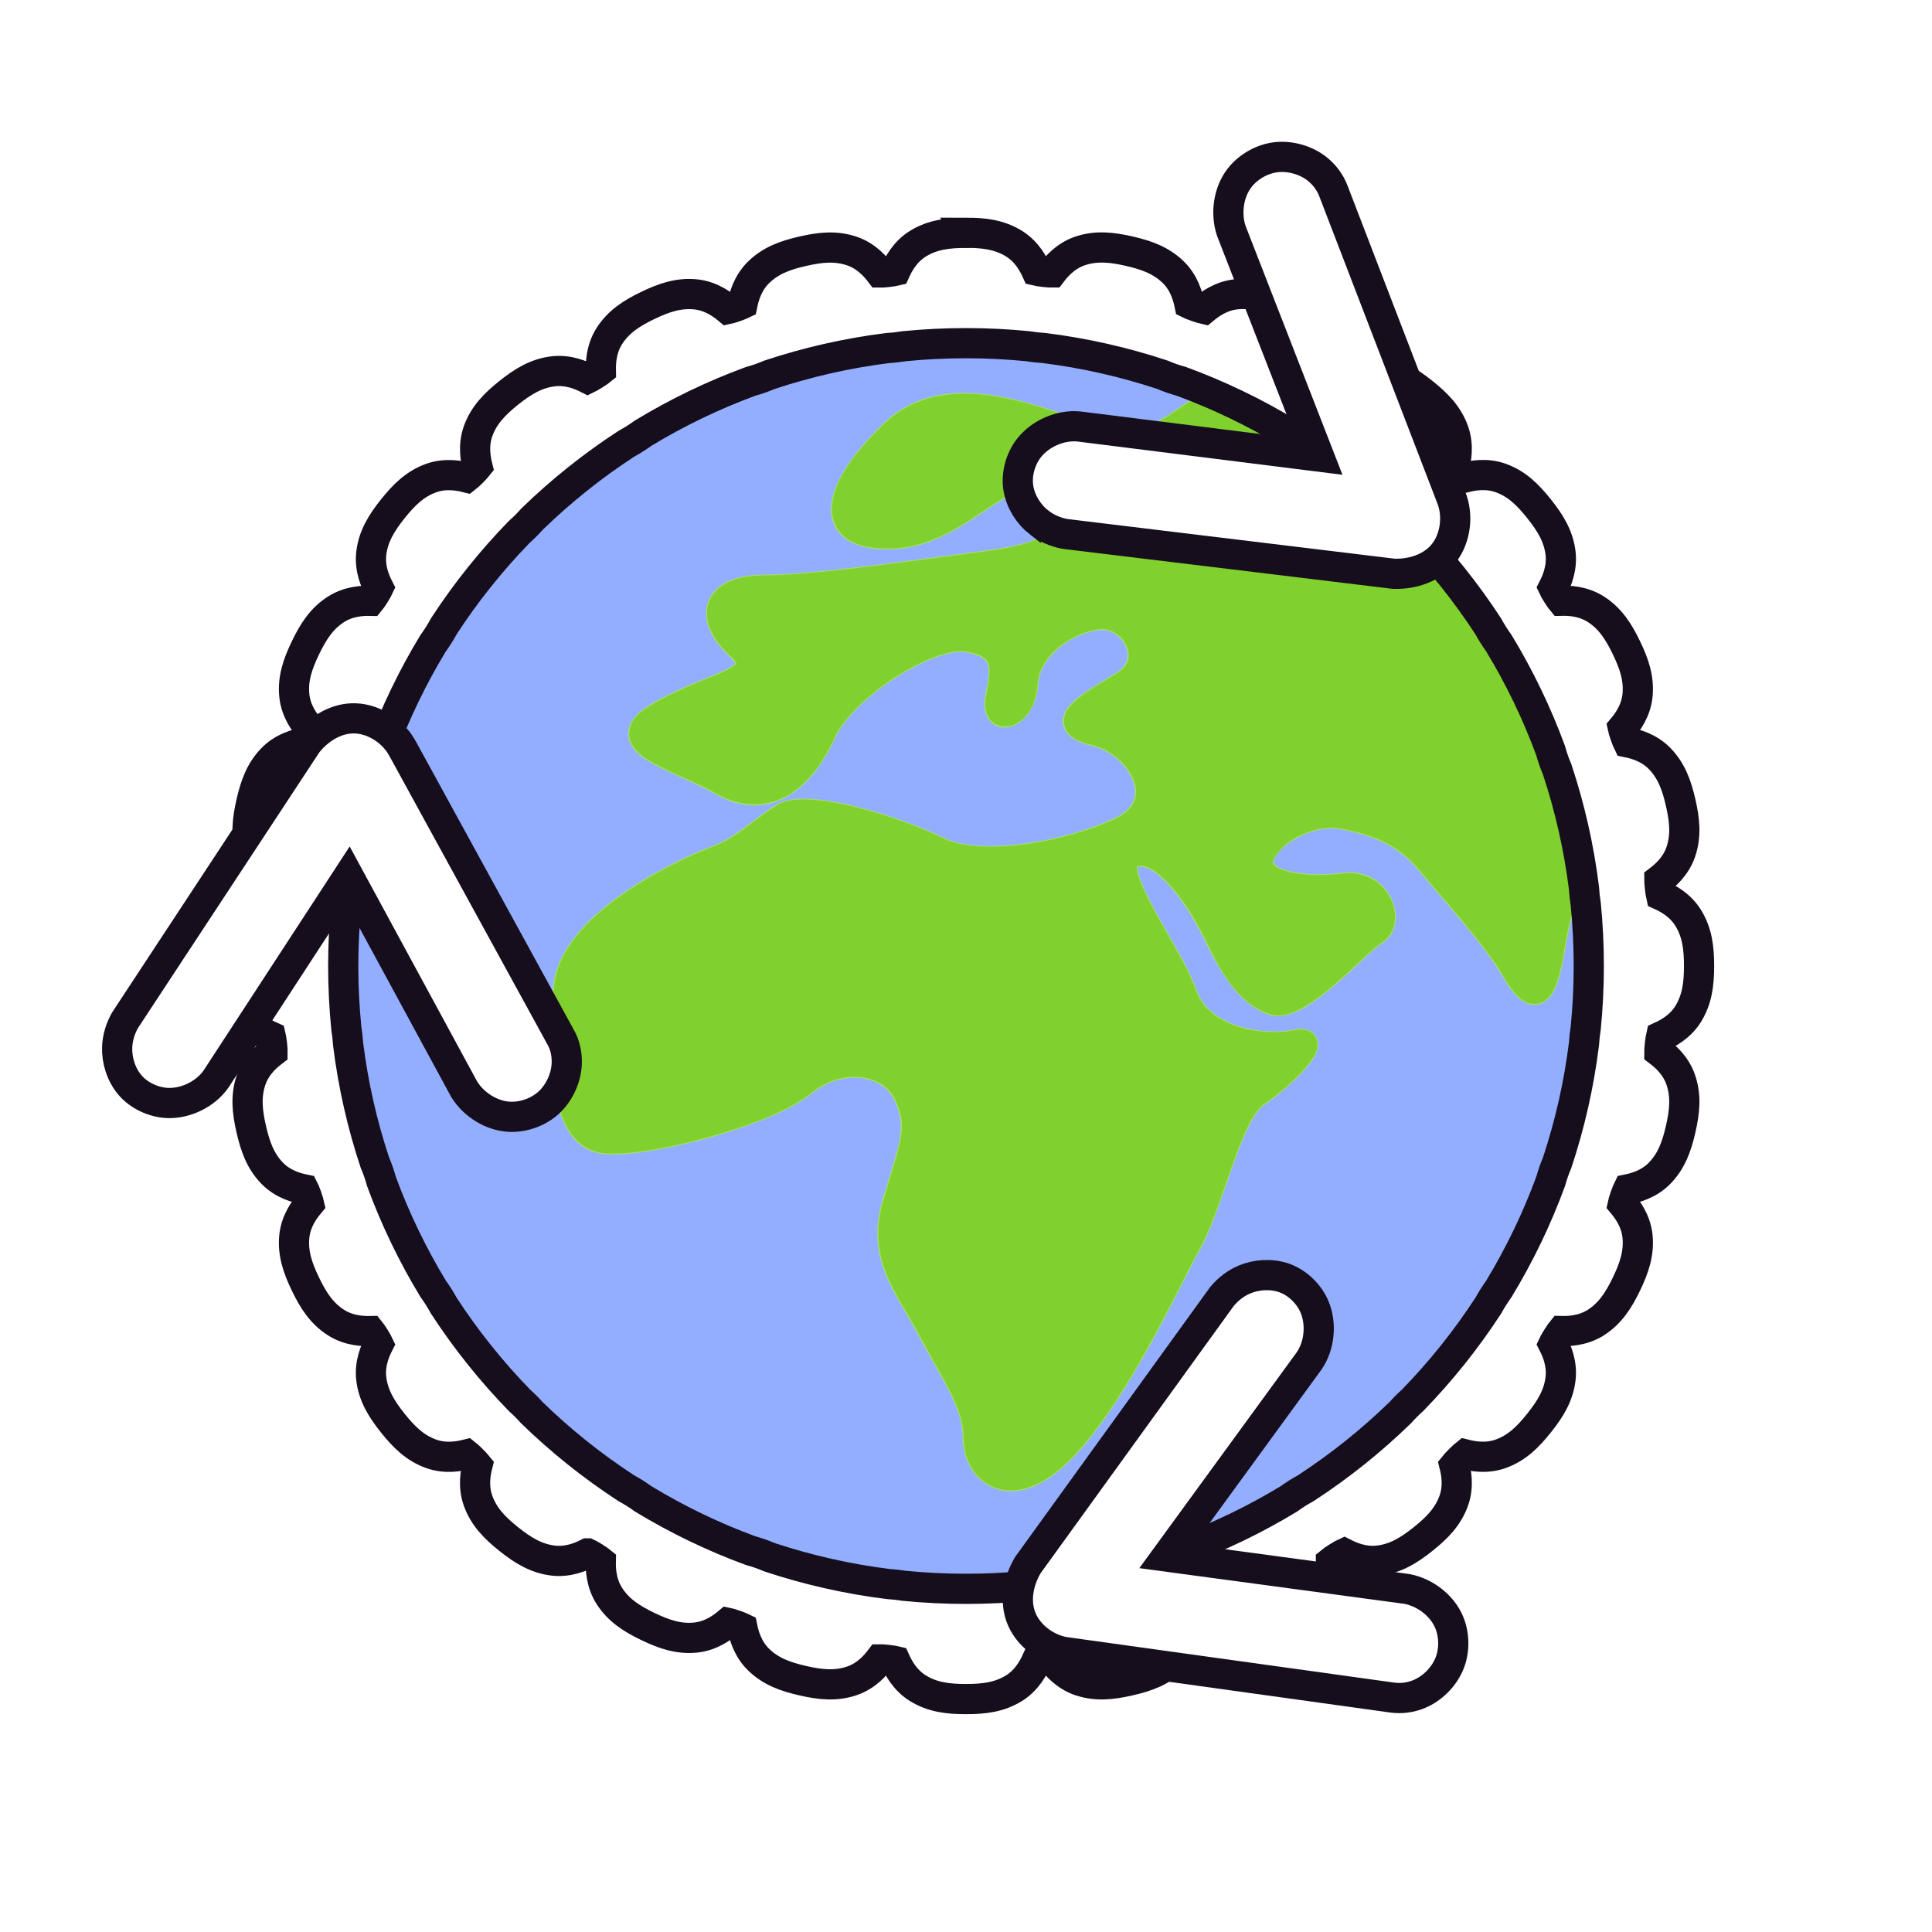 <?xml version="1.0" encoding="UTF-8"?>
<svg width="512" height="512" version="1.1" viewBox="0 0 135.47 135.47" xmlns="http://www.w3.org/2000/svg">
<filter id="d" x="-.32" y="-.32" width="1.641" height="1.641" color-interpolation-filters="sRGB">
<feFlood flood-opacity=".898" result="flood"/>
<feComposite in="flood" in2="SourceGraphic" operator="out" result="composite1"/>
<feGaussianBlur in="composite1" result="blur" stdDeviation="5"/>
<feOffset dx="-0" dy="0" result="offset"/>
<feComposite in="offset" in2="SourceGraphic" operator="in" result="composite2"/>
</filter>
<filter id="c" x="-.01" y="-.01" width="1.021" height="1.021" color-interpolation-filters="sRGB">
<feFlood flood-opacity=".898" result="flood"/>
<feComposite in="flood" in2="SourceGraphic" operator="in" result="composite1"/>
<feGaussianBlur in="composite1" result="blur" stdDeviation="0"/>
<feOffset dx="-0" dy="0" result="offset"/>
<feComposite in="SourceGraphic" in2="offset" result="composite2"/>
</filter>
<g transform="matrix(2.514 0 0 2.514 22.489 22.489)">
<path d="m18-0.737c-10.339 0-18.737 8.397-18.737 18.737 0 10.339 8.397 18.737 18.737 18.737 10.339 0 18.737-8.397 18.737-18.737 0-10.339-8.397-18.737-18.737-18.737zm0 1.473c9.543 1e-8 17.264 7.721 17.264 17.264 0 9.543-7.721 17.264-17.264 17.264-9.543 0-17.264-7.721-17.264-17.264 1e-8 -9.543 7.721-17.264 17.264-17.264z" fill="#fff"/>
<path d="m35.341 18a17.341 17.341 0 0 1-17.341 17.341 17.341 17.341 0 0 1-17.341-17.341 17.341 17.341 0 0 1 17.341-17.341 17.341 17.341 0 0 1 17.341 17.341z" fill="#678dff" stroke-width="1.42"/>
<path d="m24.958 2.173c-1.022 0.568-1.872 1.528-3.028 1.181-1.875-0.562-4.375-1.812-6-0.25s-2 3 0 2.938 3.375-2.438 4.375-1.438 0.749 1.813-1.625 2.125-4.938 0.688-6.313 0.688-1.688 0.812-0.75 1.688-0.563 0.937-2.125 1.812c-1.562 0.875 0.375 1.25 1.688 2 1.313 0.75 2.312-0.188 2.875-1.438s2.981-2.75 3.99-2.562c1.01 0.188 1.01 0.688 0.822 1.562-0.188 0.874 0.75 0.625 0.812-0.375 0.062-1 1.188-1.75 2.062-1.812s1.625 1.188 0.625 1.812c-1 0.624-2 1.125-0.75 1.438s2.125 1.938 0.688 2.625-3.937 1.125-5.062 0.562-3.688-1.375-4.375-0.938-1.062 0.89-1.875 1.195c-0.812 0.305-4.125 1.805-4.188 3.743s-0.124 4.126 1.188 4.188 4.5-0.812 5.5-1.625 2.375-0.625 2.812 0.312 0.125 1.5-0.312 3 0.286 2.25 0.987 3.562 1.263 2.062 1.263 3 1 1.875 2.5 0.312 2.875-4.625 3.5-5.75 1.125-3.625 1.875-4.125 1.938-1.688 1.062-1.5-2.625-0.062-3.062-1.312-2.312-3.625-1.438-3.875 1.875 1.39 2.25 2.164 0.875 1.711 1.625 1.961 2.375-1.673 2.875-1.961c0.5-0.289 0.125-1.476-0.875-1.351s-2.312 0-2.312-0.624 1.25-1.438 2.25-1.25 1.75 0.5 2.375 1.25 1.875 2.125 2.375 3 0.875 1 1.125-0.562c0.166-1.038 0.387-1.609 0.59-2.222-1.013-5.829-4.82-10.683-9.999-13.148z" fill="#80d12e" stroke="#80d12e" stroke-width=".674"/>
</g>
<g fill="#fff">
<path transform="matrix(2.514 0 0 2.514 22.489 22.489)" d="m18-0.736c-10.339 0-18.736 8.397-18.736 18.736 0 10.339 8.397 18.736 18.736 18.736 10.339 0 18.736-8.397 18.736-18.736 0-10.339-8.397-18.736-18.736-18.736zm6.947 2.561 0.145 0.068c5.269 2.508 9.141 7.445 10.172 13.375l0.012 0.076-0.023 0.074c-0.206 0.622-0.416 1.161-0.578 2.174-0.065 0.403-0.137 0.705-0.23 0.937s-0.212 0.434-0.459 0.506c-0.124 0.036-0.258 0.018-0.359-0.027s-0.179-0.111-0.252-0.184c-0.145-0.146-0.269-0.334-0.4-0.564-0.459-0.803-1.708-2.192-2.344-2.955-0.574-0.689-1.229-0.963-2.195-1.145-0.397-0.075-0.899 0.056-1.283 0.283-0.385 0.227-0.598 0.558-0.598 0.662 0 0.047 0.004 0.064 0.088 0.123 0.084 0.059 0.244 0.124 0.445 0.166 0.402 0.083 0.959 0.084 1.43 0.025 0.625-0.078 1.111 0.274 1.316 0.691 0.103 0.209 0.148 0.436 0.119 0.658s-0.148 0.453-0.367 0.58c-0.059 0.034-0.266 0.207-0.498 0.422-0.232 0.215-0.51 0.477-0.799 0.727-0.289 0.249-0.586 0.484-0.885 0.652-0.298 0.168-0.615 0.296-0.947 0.185-0.932-0.311-1.425-1.338-1.805-2.121-0.178-0.367-0.516-0.956-0.895-1.398-0.189-0.221-0.39-0.406-0.566-0.51-0.176-0.103-0.307-0.125-0.424-0.092-0.003 0.013-0.01 0.07 0.012 0.172 0.046 0.215 0.202 0.566 0.404 0.947 0.405 0.763 0.985 1.656 1.229 2.353 0.178 0.509 0.627 0.828 1.17 1.004 0.543 0.176 1.164 0.187 1.533 0.108 0.135-0.029 0.251-0.047 0.395-0.002 0.072 0.022 0.154 0.07 0.211 0.147 0.057 0.077 0.08 0.171 0.08 0.244 1.48e-4 0.147-0.05 0.237-0.103 0.33-0.054 0.093-0.121 0.184-0.199 0.277-0.312 0.372-0.801 0.795-1.207 1.066-0.101 0.068-0.265 0.277-0.416 0.578-0.151 0.301-0.3 0.686-0.447 1.096-0.294 0.819-0.569 1.727-0.912 2.344-0.301 0.542-0.807 1.599-1.422 2.711-0.615 1.111-1.338 2.283-2.125 3.104-0.795 0.829-1.555 1.069-2.143 0.859-0.588-0.21-0.893-0.807-0.893-1.387 0-0.814-0.516-1.524-1.226-2.854-0.341-0.639-0.703-1.156-0.935-1.742-0.232-0.586-0.312-1.245-0.076-2.053 0.221-0.759 0.406-1.276 0.477-1.678 0.07-0.402 0.05-0.684-0.146-1.105-0.169-0.363-0.516-0.583-0.951-0.635s-0.948 0.078-1.385 0.434c-0.583 0.474-1.636 0.879-2.742 1.197-1.106 0.318-2.232 0.531-2.969 0.496-0.414-0.02-0.763-0.231-0.984-0.535-0.222-0.304-0.341-0.686-0.416-1.111-0.15-0.85-0.114-1.892-0.082-2.861 0.037-1.143 0.975-2.05 1.945-2.729 0.97-0.678 2.01-1.132 2.443-1.295 0.748-0.281 1.093-0.704 1.818-1.166 0.282-0.18 0.618-0.191 1.002-0.166 0.384 0.025 0.818 0.108 1.264 0.221 0.891 0.225 1.821 0.57 2.414 0.867 0.451 0.226 1.321 0.279 2.235 0.158 0.913-0.121 1.876-0.398 2.555-0.723 0.305-0.146 0.451-0.317 0.52-0.49 0.068-0.173 0.063-0.365-0.014-0.574-0.154-0.418-0.616-0.849-1.135-0.979-0.341-0.085-0.579-0.165-0.734-0.4-0.078-0.118-0.101-0.283-0.066-0.41 0.035-0.127 0.102-0.219 0.176-0.301 0.296-0.328 0.793-0.586 1.285-0.893 0.196-0.122 0.278-0.247 0.312-0.373 0.035-0.125 0.02-0.263-0.041-0.398-0.122-0.271-0.425-0.487-0.709-0.467-0.358 0.025-0.814 0.205-1.164 0.486-0.35 0.281-0.587 0.646-0.611 1.035-0.037 0.595-0.31 1.023-0.705 1.164-0.198 0.07-0.482 0.023-0.627-0.172-0.145-0.195-0.151-0.434-0.094-0.701 0.091-0.425 0.11-0.718 0.055-0.857-0.056-0.139-0.173-0.249-0.629-0.334-0.157-0.029-0.46 0.009-0.809 0.133-0.349 0.124-0.747 0.323-1.131 0.566-0.767 0.487-1.479 1.17-1.711 1.686-0.298 0.661-0.712 1.258-1.277 1.605-0.566 0.347-1.301 0.394-2.035-0.025-0.619-0.353-1.417-0.624-1.938-0.965-0.13-0.085-0.246-0.176-0.34-0.297-0.093-0.121-0.163-0.288-0.145-0.465 0.036-0.353 0.314-0.578 0.736-0.814 0.815-0.457 1.608-0.703 2.01-0.91 0.167-0.086 0.23-0.161 0.244-0.172-0.002-0.004-0.002-0.007-0.01-0.021-0.021-0.04-0.078-0.116-0.18-0.211-0.258-0.241-0.443-0.488-0.547-0.744-0.104-0.256-0.123-0.534-0.02-0.777 0.103-0.243 0.315-0.426 0.576-0.539 0.261-0.113 0.579-0.166 0.953-0.166 1.318 0 3.894-0.371 6.271-0.684 1.154-0.152 1.726-0.458 1.857-0.664 0.066-0.103 0.075-0.183 0.02-0.338-0.056-0.155-0.199-0.365-0.43-0.596-0.181-0.181-0.293-0.191-0.523-0.127-0.23 0.064-0.543 0.251-0.898 0.486-0.71 0.471-1.604 1.133-2.725 1.168-0.537 0.017-0.95-0.057-1.256-0.266-0.306-0.209-0.452-0.575-0.422-0.93 0.061-0.71 0.615-1.47 1.453-2.276 0.9-0.865 2.065-0.95 3.176-0.754 1.111 0.196 2.216 0.656 3.129 0.93 0.482 0.145 0.875 0.025 1.324-0.223 0.449-0.248 0.919-0.629 1.463-0.932z" filter="url(#d)" opacity=".538" stroke-width="1.474"/>
<path d="m67.734 16.326c-1.27 0-2.34 0.132-3.354 0.751-0.951 0.581-1.405 1.51-1.589 1.911-0.062 0.015-0.215 0.047-0.541 0.084-0.323 0.036-0.481 0.04-0.546 0.039-0.267-0.349-0.918-1.155-1.975-1.51-1.126-0.378-2.196-0.269-3.435 0.014-1.238 0.283-2.251 0.65-3.101 1.48-0.799 0.78-1.039 1.788-1.128 2.218-0.058 0.028-0.199 0.093-0.505 0.2-0.312 0.109-0.463 0.146-0.525 0.159-0.338-0.281-1.15-0.92-2.26-1.031-1.182-0.118-2.203 0.225-3.348 0.776-1.145 0.551-2.048 1.134-2.692 2.132-0.604 0.935-0.611 1.968-0.603 2.409-0.049 0.04-0.173 0.135-0.454 0.311-0.279 0.175-0.417 0.245-0.473 0.272-0.392-0.199-1.327-0.641-2.435-0.502-1.179 0.148-2.097 0.709-3.09 1.501-0.993 0.792-1.745 1.562-2.151 2.678-0.382 1.049-0.158 2.06-0.052 2.486-0.038 0.048-0.136 0.167-0.372 0.403-0.228 0.228-0.35 0.33-0.403 0.371-0.427-0.107-1.436-0.332-2.483 0.049-1.116 0.406-1.886 1.161-2.678 2.154-0.792 0.993-1.357 1.912-1.504 3.09-0.139 1.108 0.304 2.045 0.503 2.436-0.027 0.058-0.098 0.197-0.27 0.472-0.173 0.276-0.268 0.399-0.309 0.449-0.439-9e-3 -1.474-8.63e-4 -2.412 0.605-0.998 0.644-1.581 1.55-2.132 2.695-0.551 1.145-0.897 2.163-0.779 3.345 0.111 1.112 0.753 1.929 1.034 2.266-0.013 0.06-0.051 0.208-0.16 0.519-0.109 0.312-0.175 0.454-0.203 0.512-0.432 0.089-1.44 0.324-2.217 1.122-0.829 0.85-1.194 1.863-1.476 3.101-0.283 1.238-0.392 2.309-0.014 3.435 0.355 1.058 1.161 1.708 1.51 1.975 6.72e-4 0.065-0.003 0.223-0.039 0.546-0.036 0.323-0.068 0.477-0.083 0.541-0.399 0.182-1.329 0.639-1.911 1.592-0.619 1.014-0.751 2.08-0.751 3.351 0 1.27 0.132 2.34 0.751 3.353 0.582 0.953 1.512 1.407 1.911 1.589 0.015 0.063 0.047 0.218 0.083 0.541 0.036 0.323 0.04 0.481 0.039 0.546-0.349 0.267-1.155 0.918-1.51 1.975-0.378 1.126-0.269 2.196 0.014 3.435 0.283 1.238 0.647 2.251 1.476 3.101 0.778 0.797 1.783 1.033 2.215 1.122 0.031 0.06 0.099 0.206 0.205 0.511 0.108 0.308 0.146 0.459 0.16 0.521-0.28 0.337-0.922 1.152-1.034 2.263-0.118 1.182 0.228 2.203 0.779 3.348 0.551 1.145 1.134 2.048 2.132 2.692 0.937 0.605 1.971 0.614 2.41 0.605 0.039 0.048 0.134 0.17 0.31 0.451 0.172 0.275 0.243 0.414 0.27 0.472-0.199 0.392-0.642 1.329-0.503 2.436 0.148 1.179 0.712 2.096 1.504 3.09 0.792 0.993 1.562 1.746 2.678 2.152 1.048 0.382 2.058 0.158 2.485 0.052 0.048 0.038 0.166 0.137 0.4 0.372 0.236 0.236 0.334 0.353 0.372 0.4-0.107 0.427-0.33 1.437 0.052 2.485 0.406 1.116 1.158 1.886 2.151 2.678 0.993 0.792 1.912 1.354 3.09 1.502 1.106 0.139 2.039-0.303 2.432-0.502h5.17e-4c0.061 0.028 0.203 0.101 0.476 0.272 0.281 0.176 0.403 0.271 0.451 0.31-9e-3 0.44-2.46e-4 1.473 0.605 2.41 0.644 0.998 1.548 1.581 2.692 2.132 1.145 0.551 2.166 0.897 3.348 0.779 1.11-0.111 1.922-0.752 2.26-1.034 0.061 0.013 0.212 0.05 0.525 0.16 0.306 0.107 0.448 0.171 0.505 0.199 0.089 0.43 0.329 1.438 1.128 2.218 0.85 0.829 1.863 1.197 3.101 1.48 1.238 0.283 2.309 0.392 3.435 0.014 1.058-0.355 1.708-1.161 1.975-1.51 0.065-6.7e-4 0.223 3e-3 0.546 0.039 0.325 0.037 0.478 0.069 0.541 0.084 0.183 0.401 0.637 1.33 1.589 1.911 1.014 0.619 2.083 0.751 3.354 0.751 1.27 0 2.337-0.132 3.351-0.751 0.951-0.581 1.405-1.51 1.589-1.911 0.061-0.015 0.214-0.047 0.544-0.084 0.325-0.037 0.482-0.04 0.546-0.039 0.267 0.349 0.914 1.155 1.972 1.51 1.126 0.378 2.199 0.269 3.438-0.014 1.238-0.283 2.251-0.65 3.102-1.48 0.799-0.779 1.036-1.786 1.125-2.217 0.056-0.027 0.195-0.091 0.508-0.201 0.308-0.108 0.459-0.146 0.521-0.16 0.338 0.281 1.15 0.922 2.26 1.034 1.182 0.118 2.204-0.228 3.348-0.779 1.145-0.551 2.05-1.134 2.695-2.132 0.604-0.936 0.608-1.966 0.599-2.407 0.052-0.043 0.181-0.141 0.454-0.313 0.276-0.174 0.417-0.245 0.476-0.272 0.393 0.199 1.325 0.641 2.431 0.502 1.179-0.148 2.097-0.71 3.09-1.502 0.993-0.792 1.745-1.562 2.151-2.678 0.382-1.048 0.159-2.059 0.052-2.486 0.039-0.049 0.138-0.166 0.371-0.4 0.234-0.234 0.353-0.333 0.402-0.372 0.426 0.107 1.438 0.33 2.487-0.052 1.116-0.406 1.883-1.159 2.675-2.152s1.357-1.911 1.504-3.09c0.139-1.107-0.303-2.042-0.502-2.435 0.027-0.057 0.097-0.195 0.272-0.473 0.177-0.282 0.27-0.403 0.309-0.451 0.44 9e-3 1.475-1.58e-4 2.412-0.605 0.998-0.644 1.581-1.548 2.132-2.692 0.551-1.145 0.894-2.166 0.776-3.348-0.111-1.11-0.749-1.923-1.03-2.261 0.014-0.065 0.053-0.221 0.159-0.524 0.107-0.305 0.174-0.451 0.204-0.512 0.432-0.089 1.436-0.324 2.214-1.122 0.829-0.85 1.197-1.863 1.48-3.101 0.283-1.238 0.389-2.309 0.011-3.435-0.355-1.058-1.159-1.71-1.508-1.977 2e-5 -0.061 3e-3 -0.213 0.04-0.545 0.037-0.327 0.069-0.48 0.083-0.541 0.4-0.183 1.328-0.637 1.909-1.589 0.619-1.014 0.753-2.083 0.753-3.353 0-1.27-0.134-2.337-0.753-3.351-0.582-0.952-1.509-1.408-1.909-1.591-0.014-0.062-0.046-0.214-0.083-0.541-0.037-0.332-0.04-0.484-0.04-0.545 0.349-0.267 1.153-0.919 1.508-1.977 0.378-1.126 0.272-2.196-0.011-3.435-0.283-1.238-0.65-2.251-1.48-3.101-0.779-0.799-1.786-1.036-2.217-1.125-0.027-0.056-0.091-0.195-0.201-0.508-0.106-0.303-0.145-0.459-0.159-0.524 0.282-0.339 0.92-1.152 1.03-2.261 0.118-1.182-0.224-2.2-0.776-3.345s-1.134-2.05-2.132-2.695c-0.938-0.606-1.975-0.614-2.414-0.605-0.041-0.049-0.136-0.173-0.309-0.449-0.172-0.275-0.243-0.414-0.27-0.472 0.198-0.391 0.641-1.328 0.502-2.436-0.148-1.179-0.712-2.097-1.504-3.09-0.792-0.993-1.559-1.748-2.675-2.154-1.048-0.381-2.058-0.156-2.485-0.049-0.053-0.041-0.176-0.143-0.404-0.371-0.233-0.233-0.332-0.353-0.371-0.402 0.107-0.426 0.33-1.438-0.052-2.487-0.406-1.116-1.159-1.886-2.152-2.678-0.993-0.792-1.912-1.353-3.09-1.501-1.107-0.139-2.043 0.303-2.434 0.502-0.057-0.027-0.195-0.097-0.473-0.272-0.274-0.172-0.402-0.27-0.454-0.313 0.009-0.442 0.004-1.472-0.599-2.407-0.644-0.998-1.55-1.581-2.695-2.132-1.145-0.551-2.166-0.894-3.348-0.776-1.11 0.111-1.922 0.75-2.26 1.031-0.062-0.014-0.213-0.051-0.521-0.159-0.313-0.11-0.453-0.174-0.508-0.201-0.089-0.43-0.326-1.438-1.125-2.217-0.85-0.829-1.863-1.197-3.101-1.48-1.238-0.283-2.312-0.392-3.438-0.014-1.058 0.355-1.705 1.161-1.972 1.51-0.065 7.25e-4 -0.221-0.003-0.546-0.039-0.329-0.037-0.482-0.069-0.544-0.084-0.183-0.401-0.637-1.33-1.589-1.911-1.014-0.619-2.08-0.751-3.351-0.751zm-0.002 7.737c1.464-1e-6 2.91 0.073 4.336 0.213 0.18 0.029 0.363 0.056 0.552 0.077 0.2 0.022 0.394 0.038 0.587 0.05 2.862 0.357 5.637 0.992 8.298 1.874 0.208 0.088 0.422 0.172 0.646 0.251 0.232 0.081 0.46 0.151 0.686 0.213 2.641 0.972 5.162 2.19 7.534 3.629 0.188 0.136 0.382 0.269 0.588 0.399 0.194 0.122 0.387 0.233 0.579 0.338 2.38 1.549 4.599 3.324 6.627 5.294 0.139 0.155 0.282 0.31 0.437 0.465s0.309 0.298 0.465 0.437c1.97 2.028 3.744 4.246 5.293 6.625 0.105 0.193 0.216 0.386 0.339 0.581 0.13 0.207 0.264 0.402 0.399 0.59 1.438 2.371 2.657 4.891 3.628 7.53 0.063 0.226 0.132 0.454 0.214 0.688 0.079 0.225 0.163 0.439 0.251 0.648 0.882 2.662 1.517 5.438 1.874 8.3 0.011 0.191 0.027 0.385 0.049 0.583 0.021 0.189 0.048 0.372 0.077 0.552 0.14 1.426 0.213 2.871 0.213 4.334 0 1.465-0.073 2.913-0.213 4.34-0.029 0.179-0.055 0.361-0.076 0.549-0.022 0.197-0.037 0.388-0.049 0.578-0.357 2.869-0.993 5.65-1.878 8.318-0.086 0.205-0.169 0.415-0.246 0.636-0.08 0.229-0.148 0.453-0.21 0.675-0.974 2.649-2.197 5.178-3.641 7.557-6.4e-4 0.001-1e-3 2e-3 -2e-3 0.003-0.132 0.183-0.262 0.373-0.388 0.574-0.119 0.189-0.227 0.376-0.329 0.563-1.556 2.393-3.34 4.623-5.322 6.66-0.149 0.134-0.298 0.272-0.445 0.42-0.149 0.149-0.288 0.298-0.422 0.448-2.031 1.975-4.253 3.753-6.637 5.305-0.194 0.106-0.388 0.217-0.584 0.341-0.208 0.131-0.403 0.265-0.592 0.402-2.368 1.436-4.884 2.653-7.52 3.624-0.229 0.063-0.46 0.133-0.696 0.216-0.227 0.08-0.443 0.165-0.654 0.254-2.668 0.884-5.45 1.519-8.319 1.875-0.183 0.012-0.368 0.027-0.558 0.048-0.184 0.021-0.363 0.046-0.539 0.074-1.43 0.141-2.881 0.214-4.349 0.214-1.468 0-2.918-0.073-4.348-0.214-0.176-0.028-0.354-0.054-0.538-0.074-0.19-0.021-0.376-0.036-0.56-0.048-2.868-0.356-5.649-0.991-8.316-1.874-0.211-0.089-0.428-0.175-0.655-0.255-0.237-0.083-0.469-0.153-0.698-0.217-2.635-0.971-5.15-2.188-7.518-3.624-0.189-0.137-0.384-0.271-0.592-0.402-0.197-0.124-0.393-0.236-0.587-0.342-2.382-1.551-4.603-3.329-6.633-5.303-0.135-0.15-0.274-0.299-0.423-0.449-0.148-0.148-0.297-0.287-0.446-0.421-1.975-2.031-3.754-4.254-5.307-6.639-0.106-0.193-0.217-0.387-0.34-0.583-0.131-0.209-0.266-0.405-0.403-0.595-1.436-2.367-2.652-4.883-3.623-7.518-0.063-0.229-0.133-0.46-0.216-0.696-0.079-0.227-0.165-0.443-0.254-0.654-0.883-2.667-1.518-5.447-1.874-8.314-0.012-0.185-0.027-0.372-0.049-0.563-0.021-0.184-0.046-0.362-0.074-0.537-0.141-1.431-0.215-2.883-0.215-4.352 0-1.467 0.074-2.916 0.214-4.345 0.028-0.176 0.054-0.356 0.074-0.541 0.022-0.193 0.037-0.382 0.049-0.568 0.356-2.861 0.989-5.636 1.869-8.297 0.091-0.214 0.178-0.435 0.259-0.666 0.084-0.24 0.155-0.476 0.22-0.708 0.968-2.626 2.18-5.132 3.61-7.492 0.141-0.194 0.278-0.394 0.412-0.608 0.127-0.202 0.242-0.402 0.35-0.601 1.545-2.371 3.314-4.582 5.278-6.604 0.156-0.139 0.311-0.283 0.466-0.438 0.155-0.155 0.299-0.31 0.438-0.466 2.027-1.969 4.245-3.742 6.623-5.29 0.193-0.106 0.387-0.217 0.582-0.34 0.206-0.13 0.4-0.263 0.588-0.399 2.372-1.439 4.892-2.657 7.532-3.629 0.226-0.063 0.455-0.132 0.688-0.214 0.225-0.079 0.439-0.164 0.647-0.252 2.661-0.882 5.435-1.516 8.296-1.873 0.193-0.012 0.388-0.027 0.588-0.05 0.189-0.021 0.372-0.048 0.552-0.077 1.426-0.14 2.872-0.213 4.335-0.213z" filter="url(#c)" stroke="#160d1d" stroke-width="2.117"/>
<path d="m87.243 89.725c-0.595 0.254-1.115 0.66-1.519 1.137l-0.047 0.054-13.608 18.832-0.051 0.09c-0.616 1.085-0.895 2.476-0.374 3.696 0.527 1.235 1.849 2.174 3.169 2.328l22.768 3.164c0.658 0.103 1.359 2e-3 1.954-0.252 0.889-0.379 1.652-1.135 2.049-2.011 0.424-0.935 0.417-2.109 0.019-3.039-0.499-1.168-1.687-2.056-2.908-2.299l-0.058-0.011-0.056-8e-3 -16.789-2.261 9.993-13.706 0.014-0.022c0.736-1.066 0.875-2.607 0.369-3.793-0.379-0.889-1.189-1.691-2.129-2.017-0.898-0.312-1.942-0.246-2.795 0.118z" stroke="#160d1d" stroke-width="2.117"/>
<path d="m8.216 73.411c-0.037 0.927 0.273 1.927 0.884 2.655 0.639 0.763 1.677 1.234 2.643 1.274 1.288 0.052 2.679-0.626 3.414-1.692l0.013-0.021 9.265-14.208 8.103 14.939 0.031 0.05c0.661 1.055 1.913 1.85 3.182 1.901 1.011 0.041 2.11-0.369 2.834-1.097 0.678-0.682 1.115-1.664 1.154-2.629 0.025-0.62-0.096-1.313-0.461-1.919l-11.063-20.195 0.018 0.038c-0.612-1.179-1.96-2.081-3.301-2.135-1.325-0.054-2.526 0.703-3.322 1.664l-0.064 0.078-0.056 0.084-12.714 19.327-0.036 0.063c-0.302 0.548-0.497 1.177-0.524 1.824z" stroke="#160d1d" stroke-width="2.117"/>
<path d="m72.871 36.644c0.511 0.398 1.117 0.656 1.73 0.779l0.07 0.015 23.066 2.796 0.103 0.001c1.247 0.014 2.6-0.415 3.415-1.461 0.825-1.059 1.008-2.67 0.503-3.899l-8.249-21.455c-0.229-0.626-0.656-1.19-1.167-1.588-0.762-0.594-1.793-0.896-2.751-0.82-1.023 0.082-2.047 0.656-2.669 1.454-0.781 1.001-0.982 2.471-0.605 3.657l0.018 0.056 0.02 0.053 6.146 15.787-16.83-2.112-0.026-0.002c-1.289-0.128-2.705 0.496-3.498 1.513-0.594 0.762-0.904 1.859-0.735 2.84 0.162 0.937 0.724 1.818 1.456 2.389z" stroke="#160d1d" stroke-width="2.117"/>
</g>
</svg>

